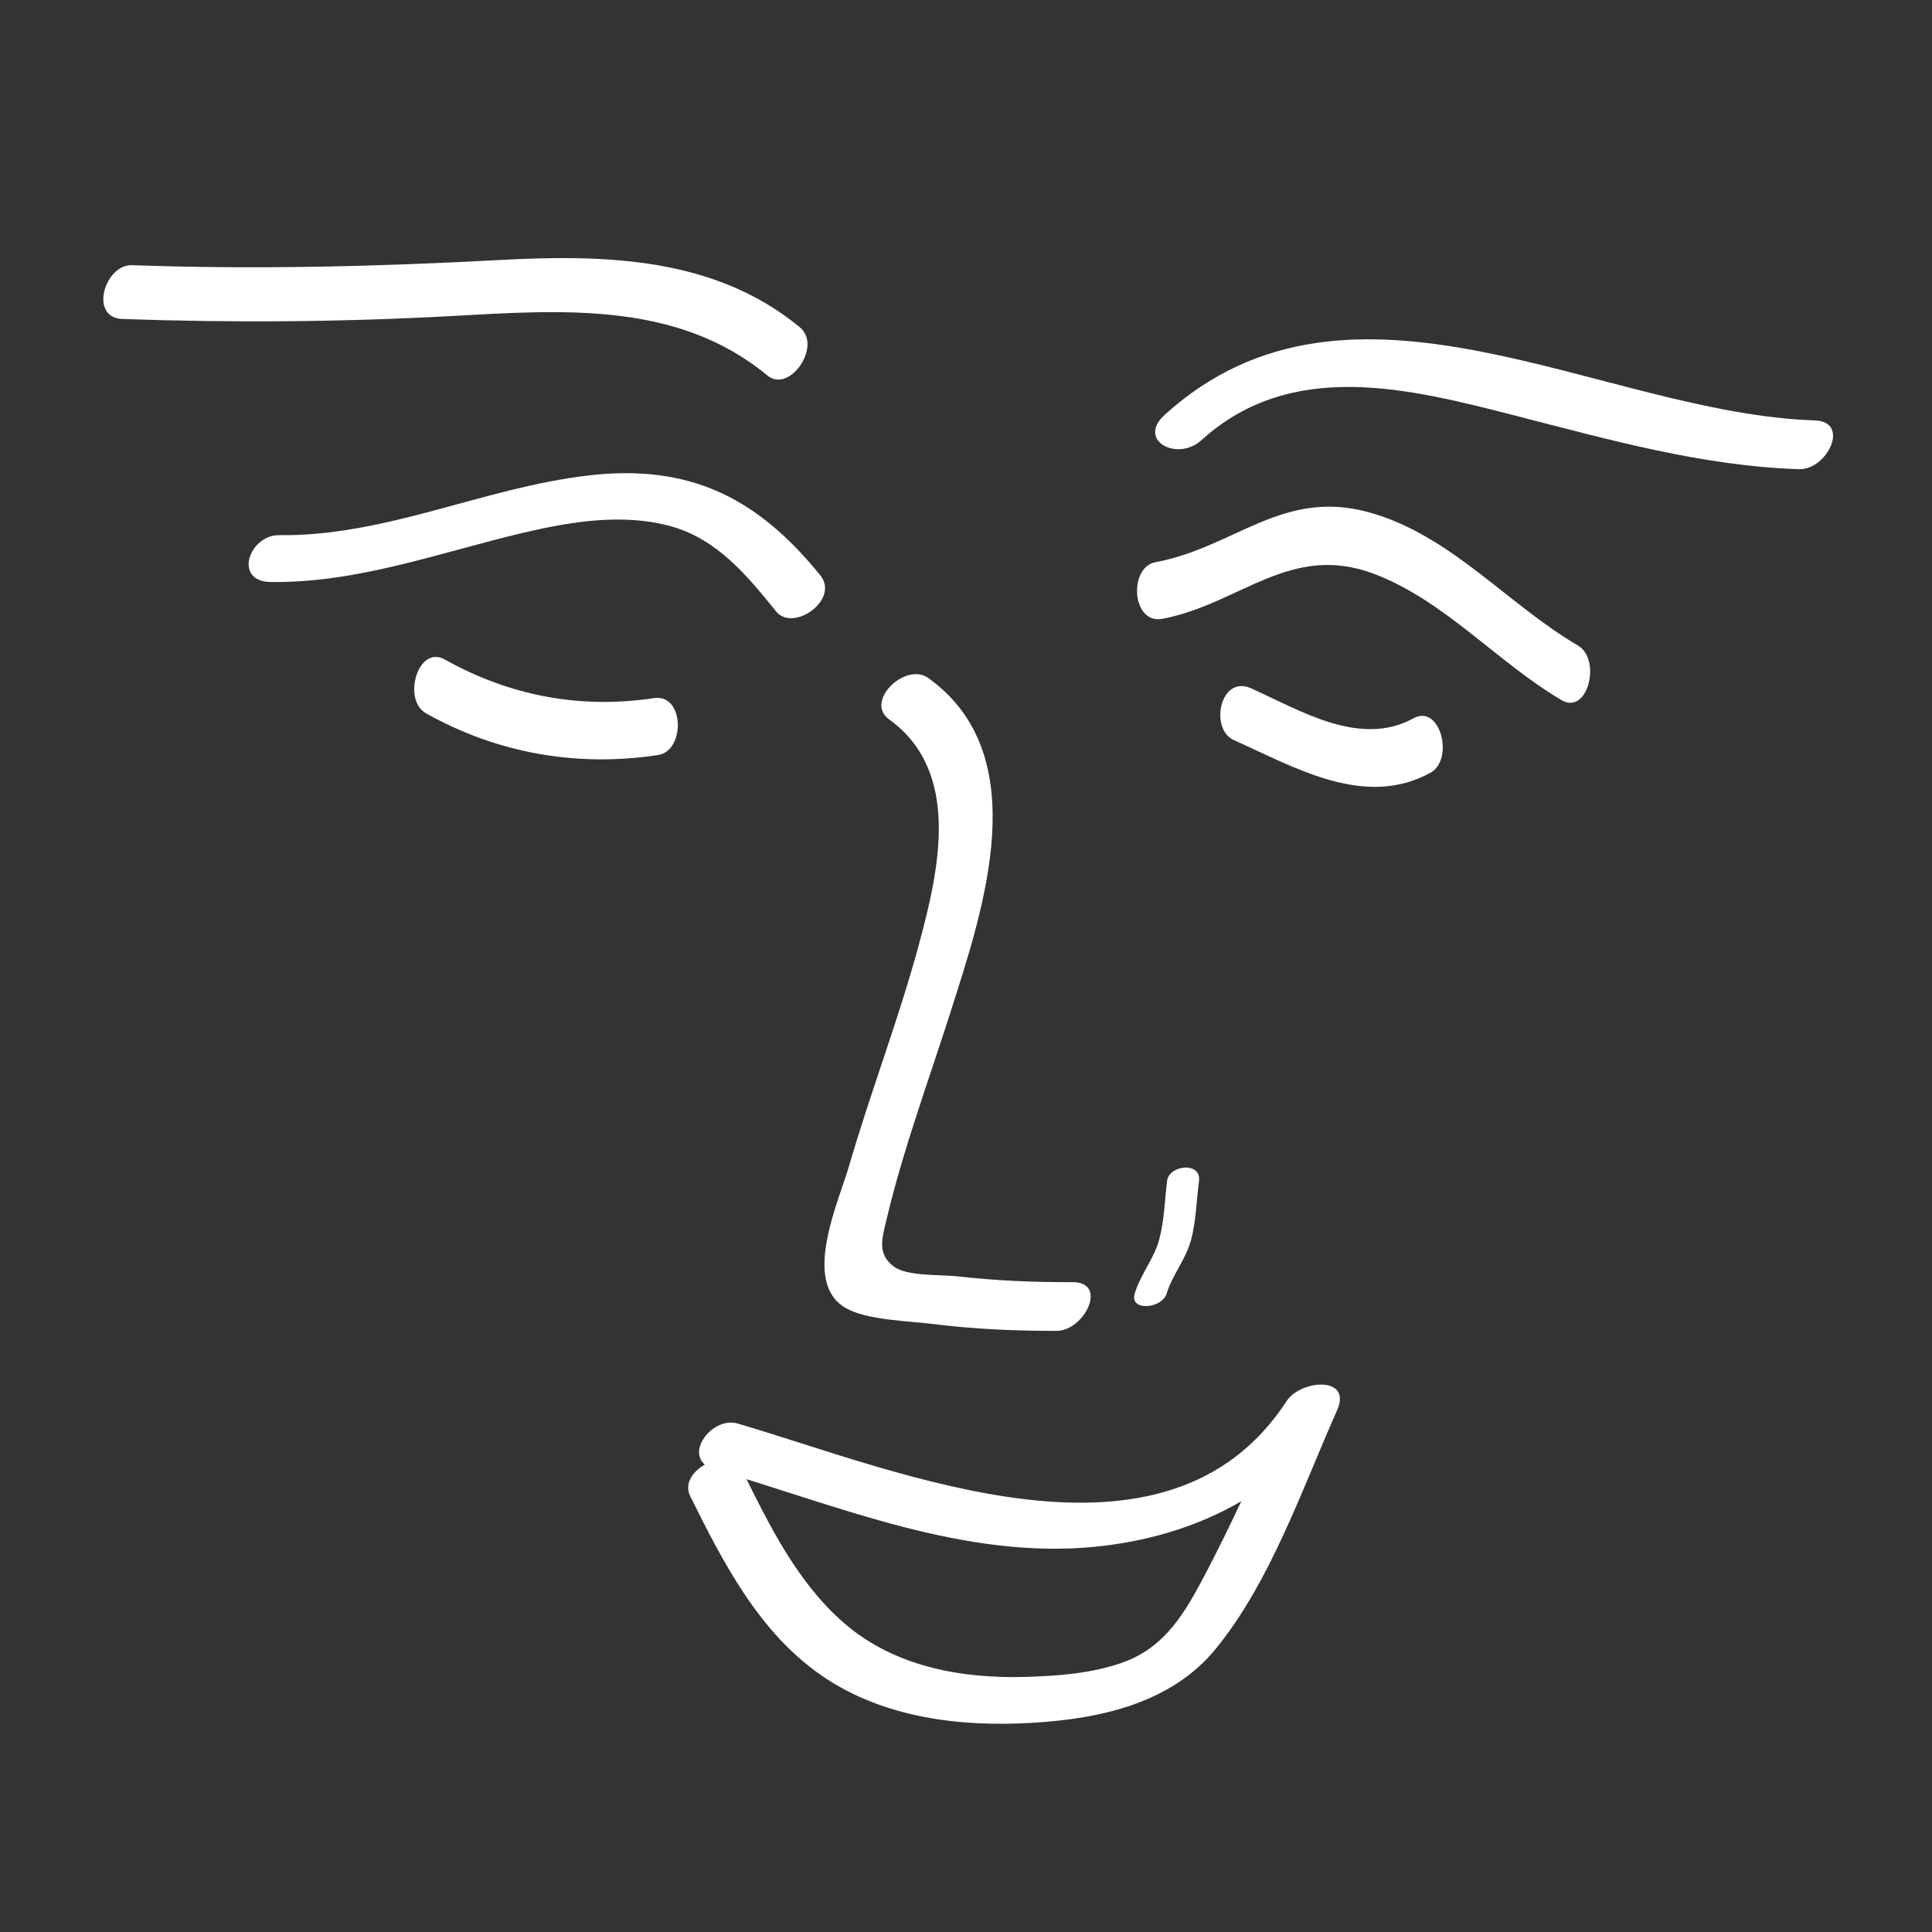 <?xml version="1.0" encoding="utf-8"?>
<!-- Generator: Adobe Illustrator 23.0.3, SVG Export Plug-In . SVG Version: 6.00 Build 0)  -->
<svg version="1.1" id="Layer_1" xmlns="http://www.w3.org/2000/svg" xmlns:xlink="http://www.w3.org/1999/xlink" x="0px" y="0px"
	 viewBox="0 0 200 200" style="enable-background:new 0 0 200 200;" xml:space="preserve">
<rect x="0" y="0" width="200" height="200" fill="#333333" stroke="none"/>
<style type="text/css">
	.st0{fill:#FFFFFF;}
</style>
<g>
	<g>
		<path class="st0" d="M28.02,60.25c9.07,0.11,17.46-3.05,26.16-5.1c4.93-1.16,10.34-2.05,15.31-0.66c4.77,1.34,7.85,5.09,10.85,8.8
			c1.78,2.2,6.61-1.22,4.58-3.73c-6.51-8.04-13.53-11.56-24.01-10.34c-10.86,1.26-20.95,6.32-32.01,6.18
			C25.78,55.37,24.11,60.2,28.02,60.25L28.02,60.25z"/>
	</g>
</g>
<g>
	<g>
		<path class="st0" d="M120.32,64.06c8.04-1.51,13.27-7.98,22.01-4.62c7.29,2.8,12.66,9.12,19.33,13.04
			c2.7,1.59,4.16-4.21,1.68-5.66c-7.34-4.31-13.09-11.36-21.5-13.75c-9.03-2.57-13.96,3.58-22.23,5.13
			C116.81,58.72,117.14,64.65,120.32,64.06L120.32,64.06z"/>
	</g>
</g>
<g>
	<g>
		<path class="st0" d="M92.05,74.48c7.51,5.41,5.14,15.63,3.09,23.24c-2.09,7.75-5,15.25-7.24,22.96
			c-1.08,3.72-4.94,12.06-0.38,14.71c2.2,1.28,6.54,1.35,9.07,1.67c4.25,0.53,8.52,0.72,12.8,0.71c2.87-0.01,5.36-5.06,1.64-5.04
			c-3.98,0.01-7.93-0.15-11.89-0.6c-1.79-0.2-5.23,0.01-6.6-1.01c-1.78-1.33-1.24-2.89-0.71-5.11c1.73-7.23,4.33-14.21,6.58-21.28
			c3.4-10.67,8.81-26.54-2.31-34.54C93.76,68.49,89.44,72.6,92.05,74.48L92.05,74.48z"/>
	</g>
</g>
<g>
	<g>
		<path class="st0" d="M73.97,152.12c12.8,3.75,25.86,9.37,39.48,7.99c10.08-1.02,19.34-5.48,24.96-14.09
			c-1.74-0.32-3.48-0.64-5.22-0.96c-2.83,6.34-5.64,12.71-8.92,18.83c-2.02,3.76-4.09,6.87-8.27,8.29
			c-3.09,1.05-6.45,1.31-9.69,1.41c-6.72,0.21-13.68-1.03-18.91-5.55c-4.87-4.21-7.77-10.17-10.58-15.84
			c-1.33-2.68-6.7-0.01-5.37,2.68c3.43,6.92,7.15,14.16,13.7,18.64c6.34,4.33,14.29,5.28,21.79,4.82
			c6.95-0.42,14.31-2.01,18.92-7.66c5.67-6.95,8.94-16.56,12.55-24.68c1.61-3.6-3.77-3.18-5.22-0.96
			c-12.51,19.19-40.17,7.2-56.84,2.32C73.54,146.56,70.38,151.06,73.97,152.12L73.97,152.12z"/>
	</g>
</g>
<g>
	<g>
		<path class="st0" d="M124.37,45.57c9.36-8.5,21.55-5.35,32.55-2.53c9.68,2.48,19.27,5.2,29.32,5.53c2.89,0.09,5.36-4.92,1.63-5.05
			c-22.13-0.72-47.95-18.15-67.31-0.57C117.65,45.59,121.88,47.83,124.37,45.57L124.37,45.57z"/>
	</g>
</g>
<g>
	<g>
		<path class="st0" d="M82.81,33.89c-8.83-7.31-20.26-7.56-31.19-6.97c-12.66,0.68-25.27,0.99-37.95,0.53
			c-2.83-0.1-4.49,5.44-1.01,5.57c11.34,0.4,22.67,0.32,34-0.3c11.39-0.62,23.44-1.59,32.79,6.16
			C81.73,40.75,85.14,35.82,82.81,33.89L82.81,33.89z"/>
	</g>
</g>
<g>
	<g>
		<path class="st0" d="M120.82,122.23c-0.25,1.99-0.29,4.11-0.81,6.06c-0.53,2-1.93,3.6-2.54,5.6c-0.59,1.91,2.82,1.59,3.3,0.02
			c0.61-1.99,2.01-3.56,2.54-5.6c0.51-1.95,0.55-4.06,0.81-6.06C124.37,120.23,121.03,120.59,120.82,122.23L120.82,122.23z"/>
	</g>
</g>
<g>
	<g>
		<path class="st0" d="M127.74,76.62c6.3,2.82,13.53,7.11,20.33,3.38c2.51-1.38,1.03-7.17-1.75-5.64
			c-5.54,3.04-11.72-0.82-16.82-3.11C126.33,69.82,125.15,75.46,127.74,76.62L127.74,76.62z"/>
	</g>
</g>
<g>
	<g>
		<path class="st0" d="M44.11,73.85c7.42,4.15,15.63,5.58,24.02,4.31c2.82-0.43,2.75-6.37-0.44-5.89c-7.63,1.15-14.93-0.24-21.65-4
			C43.27,66.71,41.6,72.44,44.11,73.85L44.11,73.85z"/>
	</g>
</g>
</svg>
